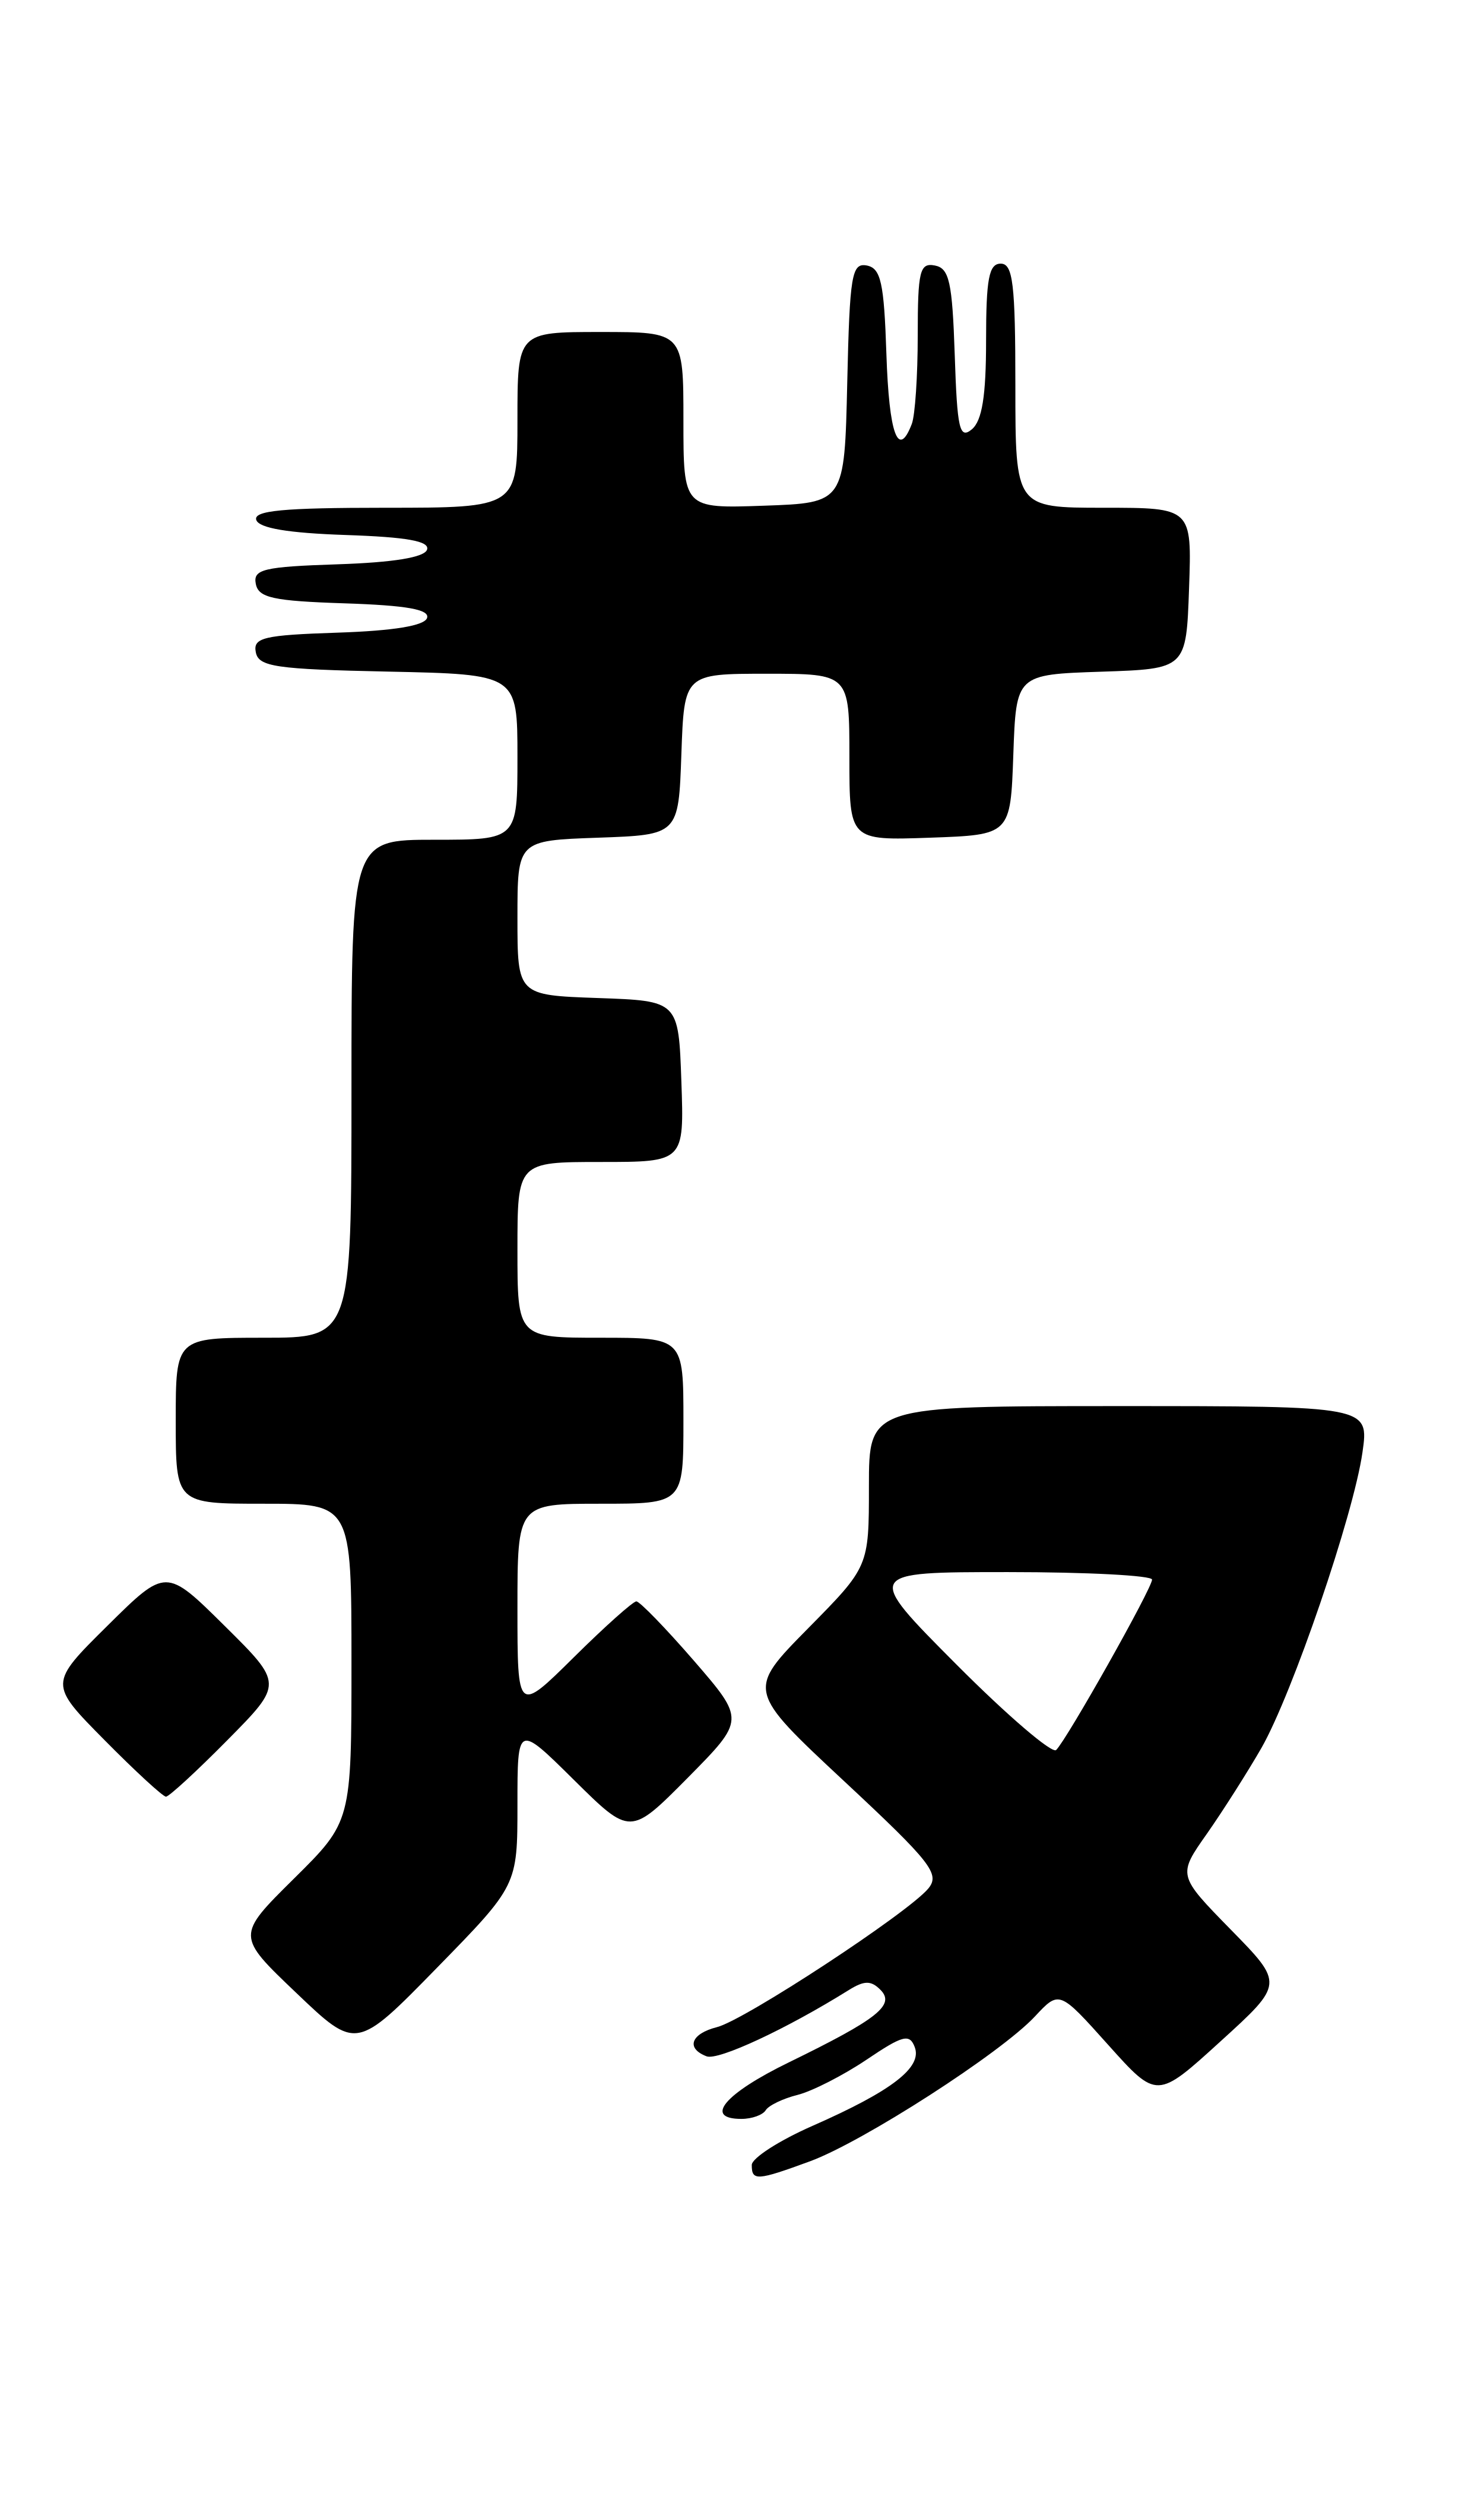 <?xml version="1.0" encoding="UTF-8" standalone="no"?>
<!DOCTYPE svg PUBLIC "-//W3C//DTD SVG 1.1//EN" "http://www.w3.org/Graphics/SVG/1.1/DTD/svg11.dtd" >
<svg xmlns="http://www.w3.org/2000/svg" xmlns:xlink="http://www.w3.org/1999/xlink" version="1.1" viewBox="0 0 152 256">
 <g >
 <path fill="currentColor"
d=" M 82.97 221.34 C 88.38 219.35 102.49 210.27 106.00 206.51 C 108.50 203.83 108.50 203.83 113.50 209.41 C 118.50 214.99 118.50 214.99 125.00 209.07 C 131.50 203.16 131.50 203.16 126.06 197.61 C 120.62 192.05 120.62 192.05 123.63 187.78 C 125.28 185.42 127.79 181.47 129.21 179.00 C 132.38 173.44 138.63 155.16 139.55 148.75 C 140.23 144.00 140.23 144.00 114.61 144.00 C 89.00 144.00 89.00 144.00 89.00 152.22 C 89.00 160.45 89.00 160.45 82.75 166.78 C 76.50 173.12 76.50 173.12 86.48 182.43 C 95.39 190.74 96.31 191.92 95.08 193.41 C 93.00 195.91 76.25 206.90 73.44 207.60 C 70.76 208.28 70.23 209.77 72.37 210.59 C 73.56 211.05 80.57 207.78 86.93 203.81 C 88.52 202.82 89.21 202.81 90.17 203.77 C 91.73 205.33 89.92 206.76 80.78 211.22 C 74.21 214.42 72.05 217.00 75.94 217.00 C 77.01 217.00 78.13 216.60 78.43 216.11 C 78.73 215.62 80.21 214.91 81.70 214.54 C 83.20 214.16 86.37 212.54 88.75 210.94 C 92.47 208.43 93.16 208.25 93.69 209.64 C 94.49 211.72 91.36 214.13 83.25 217.70 C 79.81 219.21 77.00 221.02 77.00 221.72 C 77.00 223.37 77.52 223.34 82.97 221.34 Z  M 53.00 184.82 C 53.00 176.56 53.00 176.56 58.78 182.28 C 64.56 188.00 64.56 188.00 70.44 182.07 C 76.31 176.13 76.31 176.13 71.06 170.06 C 68.17 166.73 65.52 164.00 65.18 164.00 C 64.84 164.00 61.96 166.57 58.78 169.72 C 53.00 175.44 53.00 175.44 53.00 164.72 C 53.00 154.00 53.00 154.00 61.50 154.00 C 70.00 154.00 70.00 154.00 70.00 145.50 C 70.00 137.00 70.00 137.00 61.50 137.00 C 53.00 137.00 53.00 137.00 53.00 128.00 C 53.00 119.00 53.00 119.00 61.54 119.00 C 70.08 119.00 70.08 119.00 69.79 110.75 C 69.50 102.50 69.50 102.50 61.25 102.21 C 53.00 101.92 53.00 101.92 53.00 94.00 C 53.00 86.08 53.00 86.08 61.25 85.79 C 69.50 85.50 69.50 85.50 69.79 77.25 C 70.08 69.00 70.08 69.00 78.54 69.00 C 87.00 69.00 87.00 69.00 87.00 77.54 C 87.00 86.08 87.00 86.08 95.25 85.79 C 103.50 85.50 103.50 85.50 103.79 77.29 C 104.08 69.08 104.08 69.08 112.79 68.79 C 121.50 68.50 121.50 68.50 121.79 60.25 C 122.08 52.00 122.08 52.00 113.04 52.00 C 104.00 52.00 104.00 52.00 104.00 39.50 C 104.00 29.06 103.75 27.00 102.50 27.00 C 101.29 27.00 101.00 28.54 101.00 34.88 C 101.00 40.56 100.59 43.09 99.54 43.97 C 98.28 45.01 98.04 43.96 97.79 36.35 C 97.54 28.87 97.23 27.47 95.75 27.19 C 94.21 26.89 94.00 27.75 94.00 34.34 C 94.00 38.47 93.73 42.55 93.39 43.42 C 92.00 47.05 91.06 44.47 90.79 36.26 C 90.55 28.93 90.22 27.47 88.78 27.19 C 87.24 26.90 87.03 28.16 86.78 39.18 C 86.50 51.50 86.50 51.50 78.25 51.79 C 70.00 52.08 70.00 52.08 70.00 43.04 C 70.00 34.00 70.00 34.00 61.50 34.00 C 53.00 34.00 53.00 34.00 53.00 43.00 C 53.00 52.00 53.00 52.00 39.42 52.00 C 29.00 52.00 25.93 52.29 26.25 53.25 C 26.53 54.09 29.51 54.59 35.40 54.79 C 41.69 55.00 44.03 55.42 43.74 56.29 C 43.48 57.08 40.33 57.60 34.60 57.79 C 26.99 58.04 25.91 58.30 26.20 59.79 C 26.47 61.22 27.95 61.55 35.33 61.79 C 41.68 62.00 44.03 62.42 43.74 63.29 C 43.48 64.08 40.33 64.60 34.60 64.79 C 26.99 65.04 25.91 65.30 26.20 66.79 C 26.48 68.28 28.20 68.54 39.76 68.78 C 53.00 69.06 53.00 69.06 53.00 77.53 C 53.00 86.00 53.00 86.00 44.50 86.00 C 36.00 86.00 36.00 86.00 36.00 111.50 C 36.00 137.00 36.00 137.00 27.00 137.00 C 18.00 137.00 18.00 137.00 18.00 145.50 C 18.00 154.00 18.00 154.00 27.00 154.00 C 36.00 154.00 36.00 154.00 36.00 170.28 C 36.00 186.56 36.00 186.56 30.10 192.40 C 24.20 198.24 24.20 198.24 30.35 204.10 C 36.50 209.97 36.50 209.97 44.75 201.53 C 53.00 193.09 53.00 193.09 53.00 184.82 Z  M 23.28 178.22 C 29.00 172.44 29.00 172.44 23.00 166.50 C 17.00 160.56 17.00 160.56 11.00 166.50 C 5.00 172.44 5.00 172.44 10.72 178.22 C 13.86 181.40 16.69 184.00 17.00 184.00 C 17.31 184.00 20.14 181.40 23.28 178.22 Z  M 97.98 170.48 C 88.54 161.00 88.54 161.00 103.27 161.00 C 111.37 161.00 118.00 161.35 118.00 161.77 C 118.00 162.66 109.31 178.09 108.18 179.22 C 107.77 179.63 103.18 175.70 97.98 170.48 Z "/>
</g>
</svg>